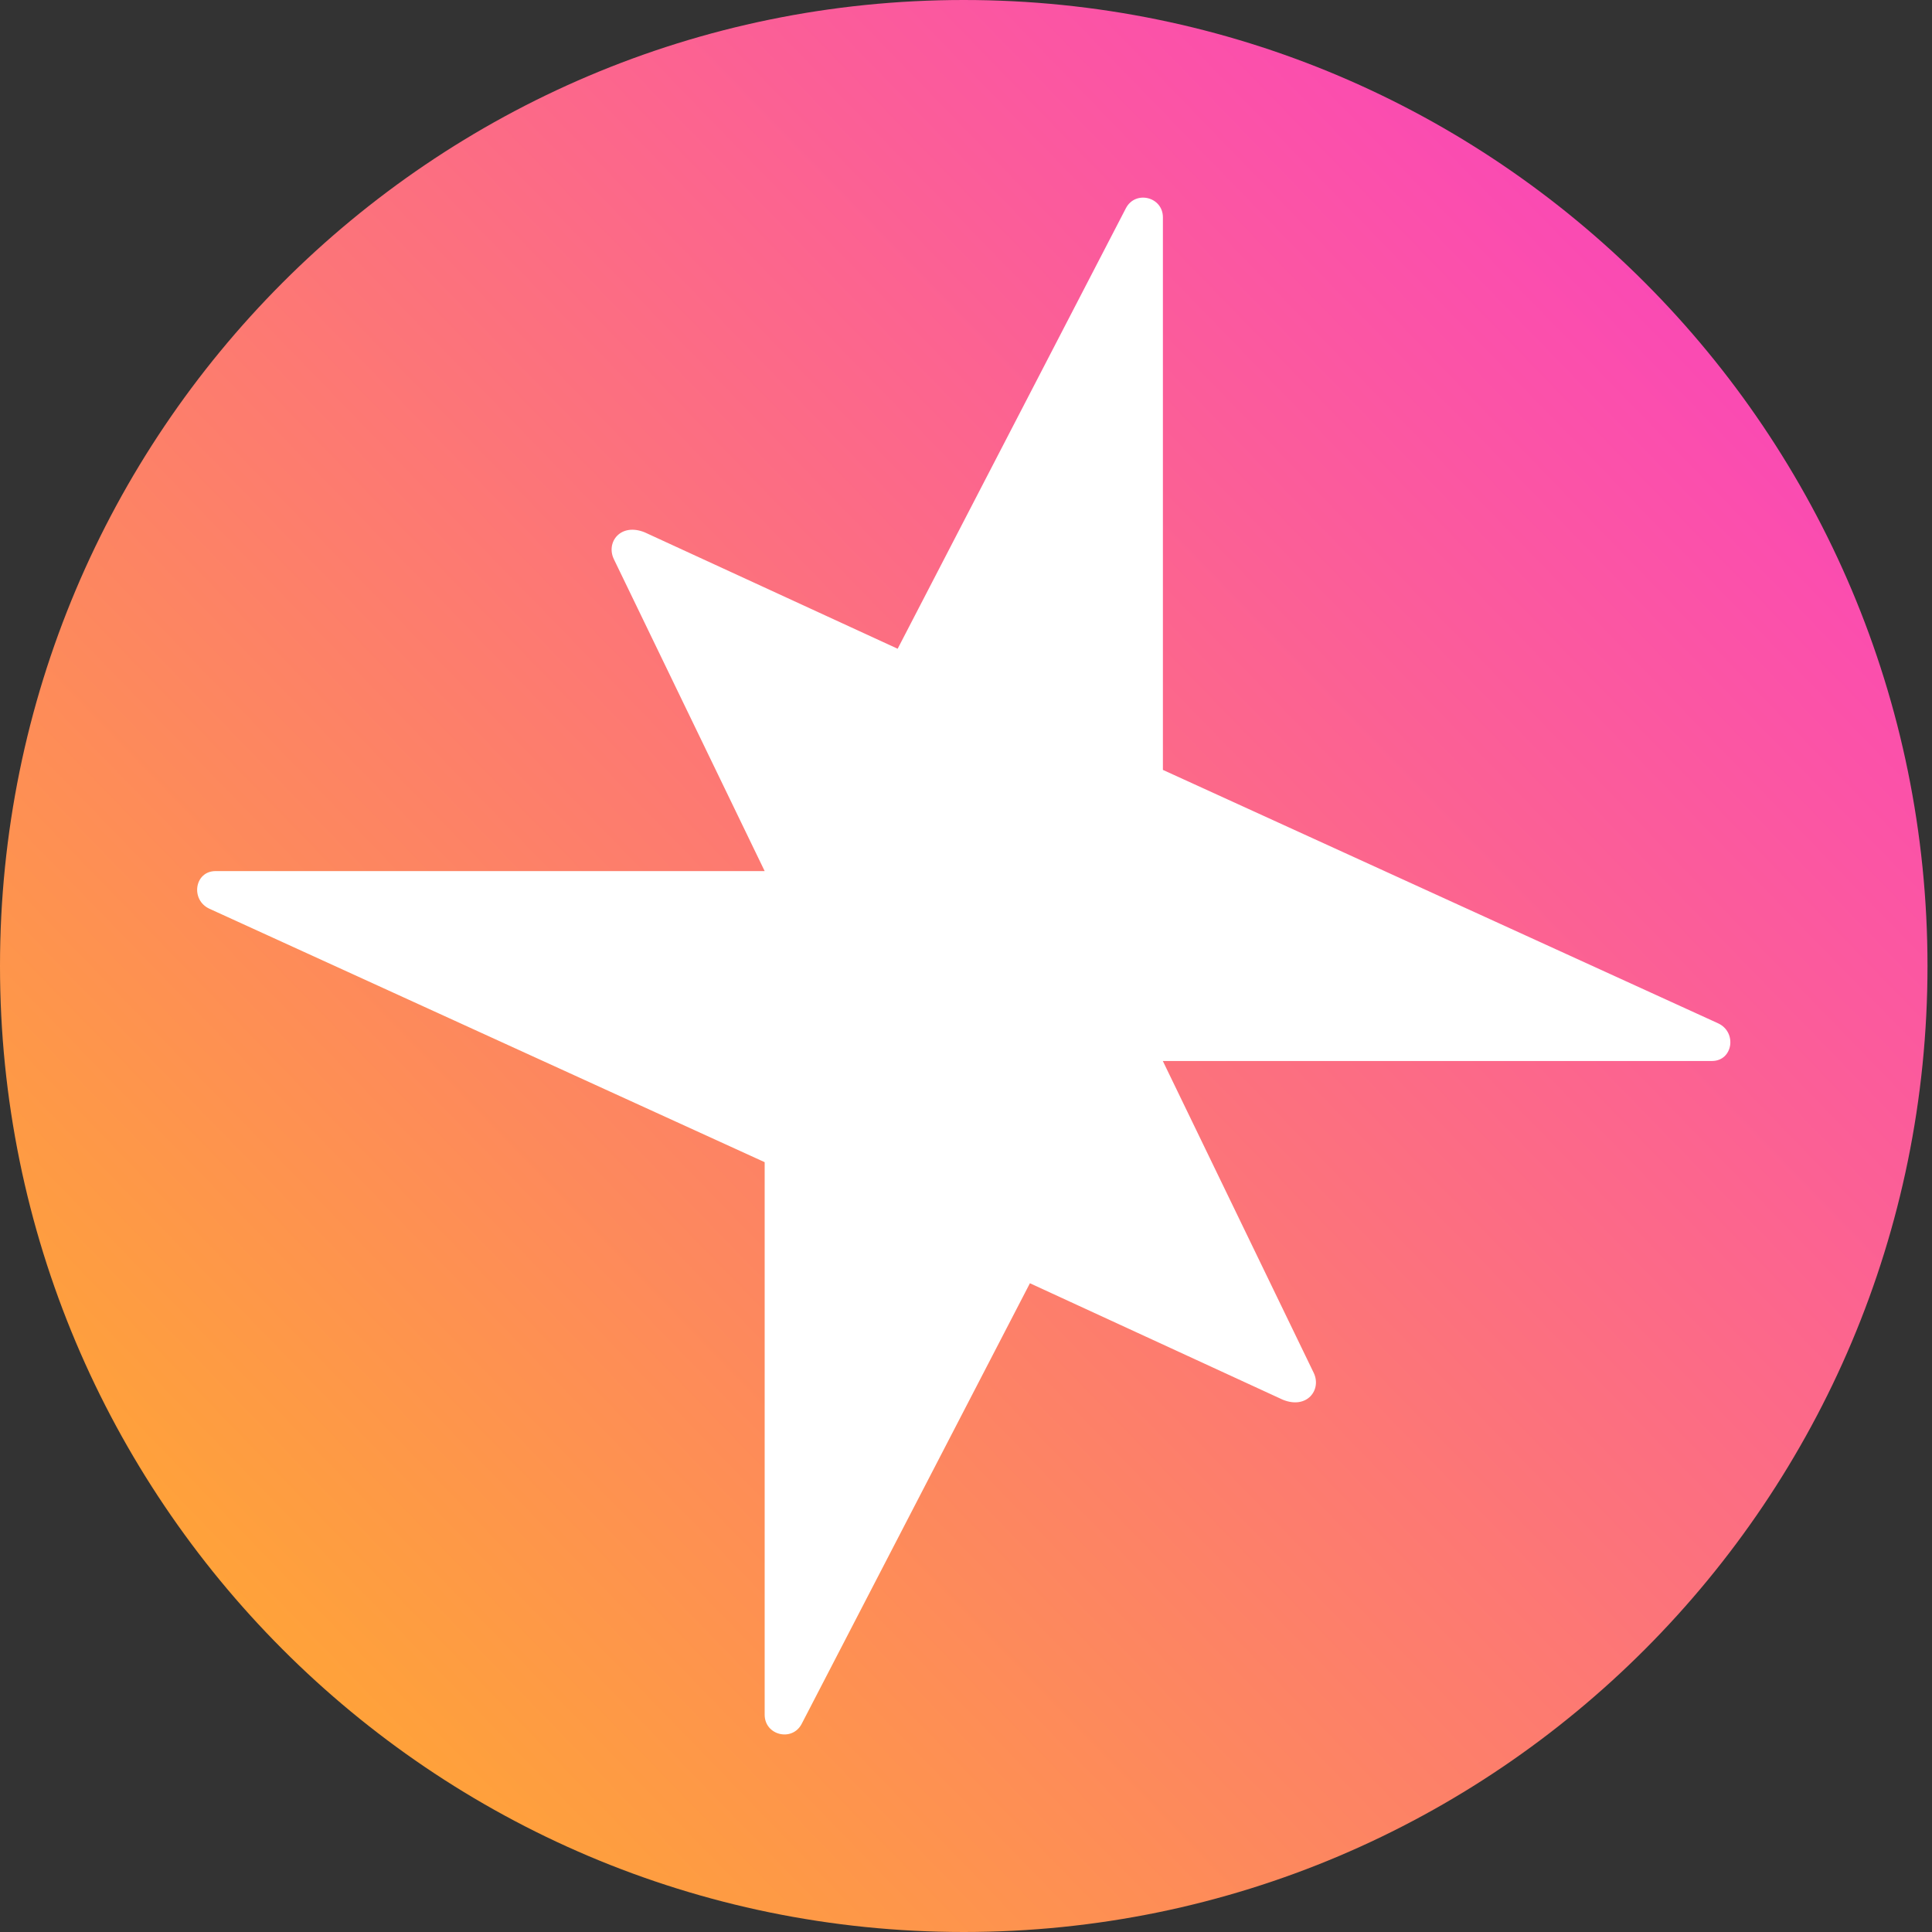 <svg width="24" height="24" viewBox="0 0 24 24" fill="none" xmlns="http://www.w3.org/2000/svg">
<rect x="0" y="0" width="24" height="24" fill="#333333" stroke="none"/>
<path d="M11.972 24C18.584 24 23.944 18.627 23.944 12C23.944 5.373 18.584 0 11.972 0C5.36 0 0 5.373 0 12C0 18.627 5.36 24 11.972 24Z" fill="url(#paint0_linear_7026_456773)"/>
<path d="M14.445 13.18H21.266C21.528 13.18 21.581 12.822 21.343 12.712L14.446 9.564V2.7C14.446 2.444 14.104 2.36 13.986 2.587L11.151 8.059L8.009 6.613C7.708 6.491 7.524 6.737 7.626 6.947L9.499 10.821H2.678C2.416 10.821 2.363 11.179 2.602 11.289L9.499 14.437V21.301C9.499 21.557 9.841 21.641 9.959 21.414L12.794 15.941L15.936 17.388C16.236 17.51 16.421 17.264 16.319 17.053L14.445 13.18Z" fill="white"/>
<defs>
<linearGradient id="paint0_linear_7026_456773" x1="21.528" y1="1.818" x2="1.544" y2="21.24" gradientUnits="userSpaceOnUse">
<stop stop-color="#FA43BD"/>
<stop offset="1" stop-color="#FFA930"/>
</linearGradient>
</defs>
</svg>
